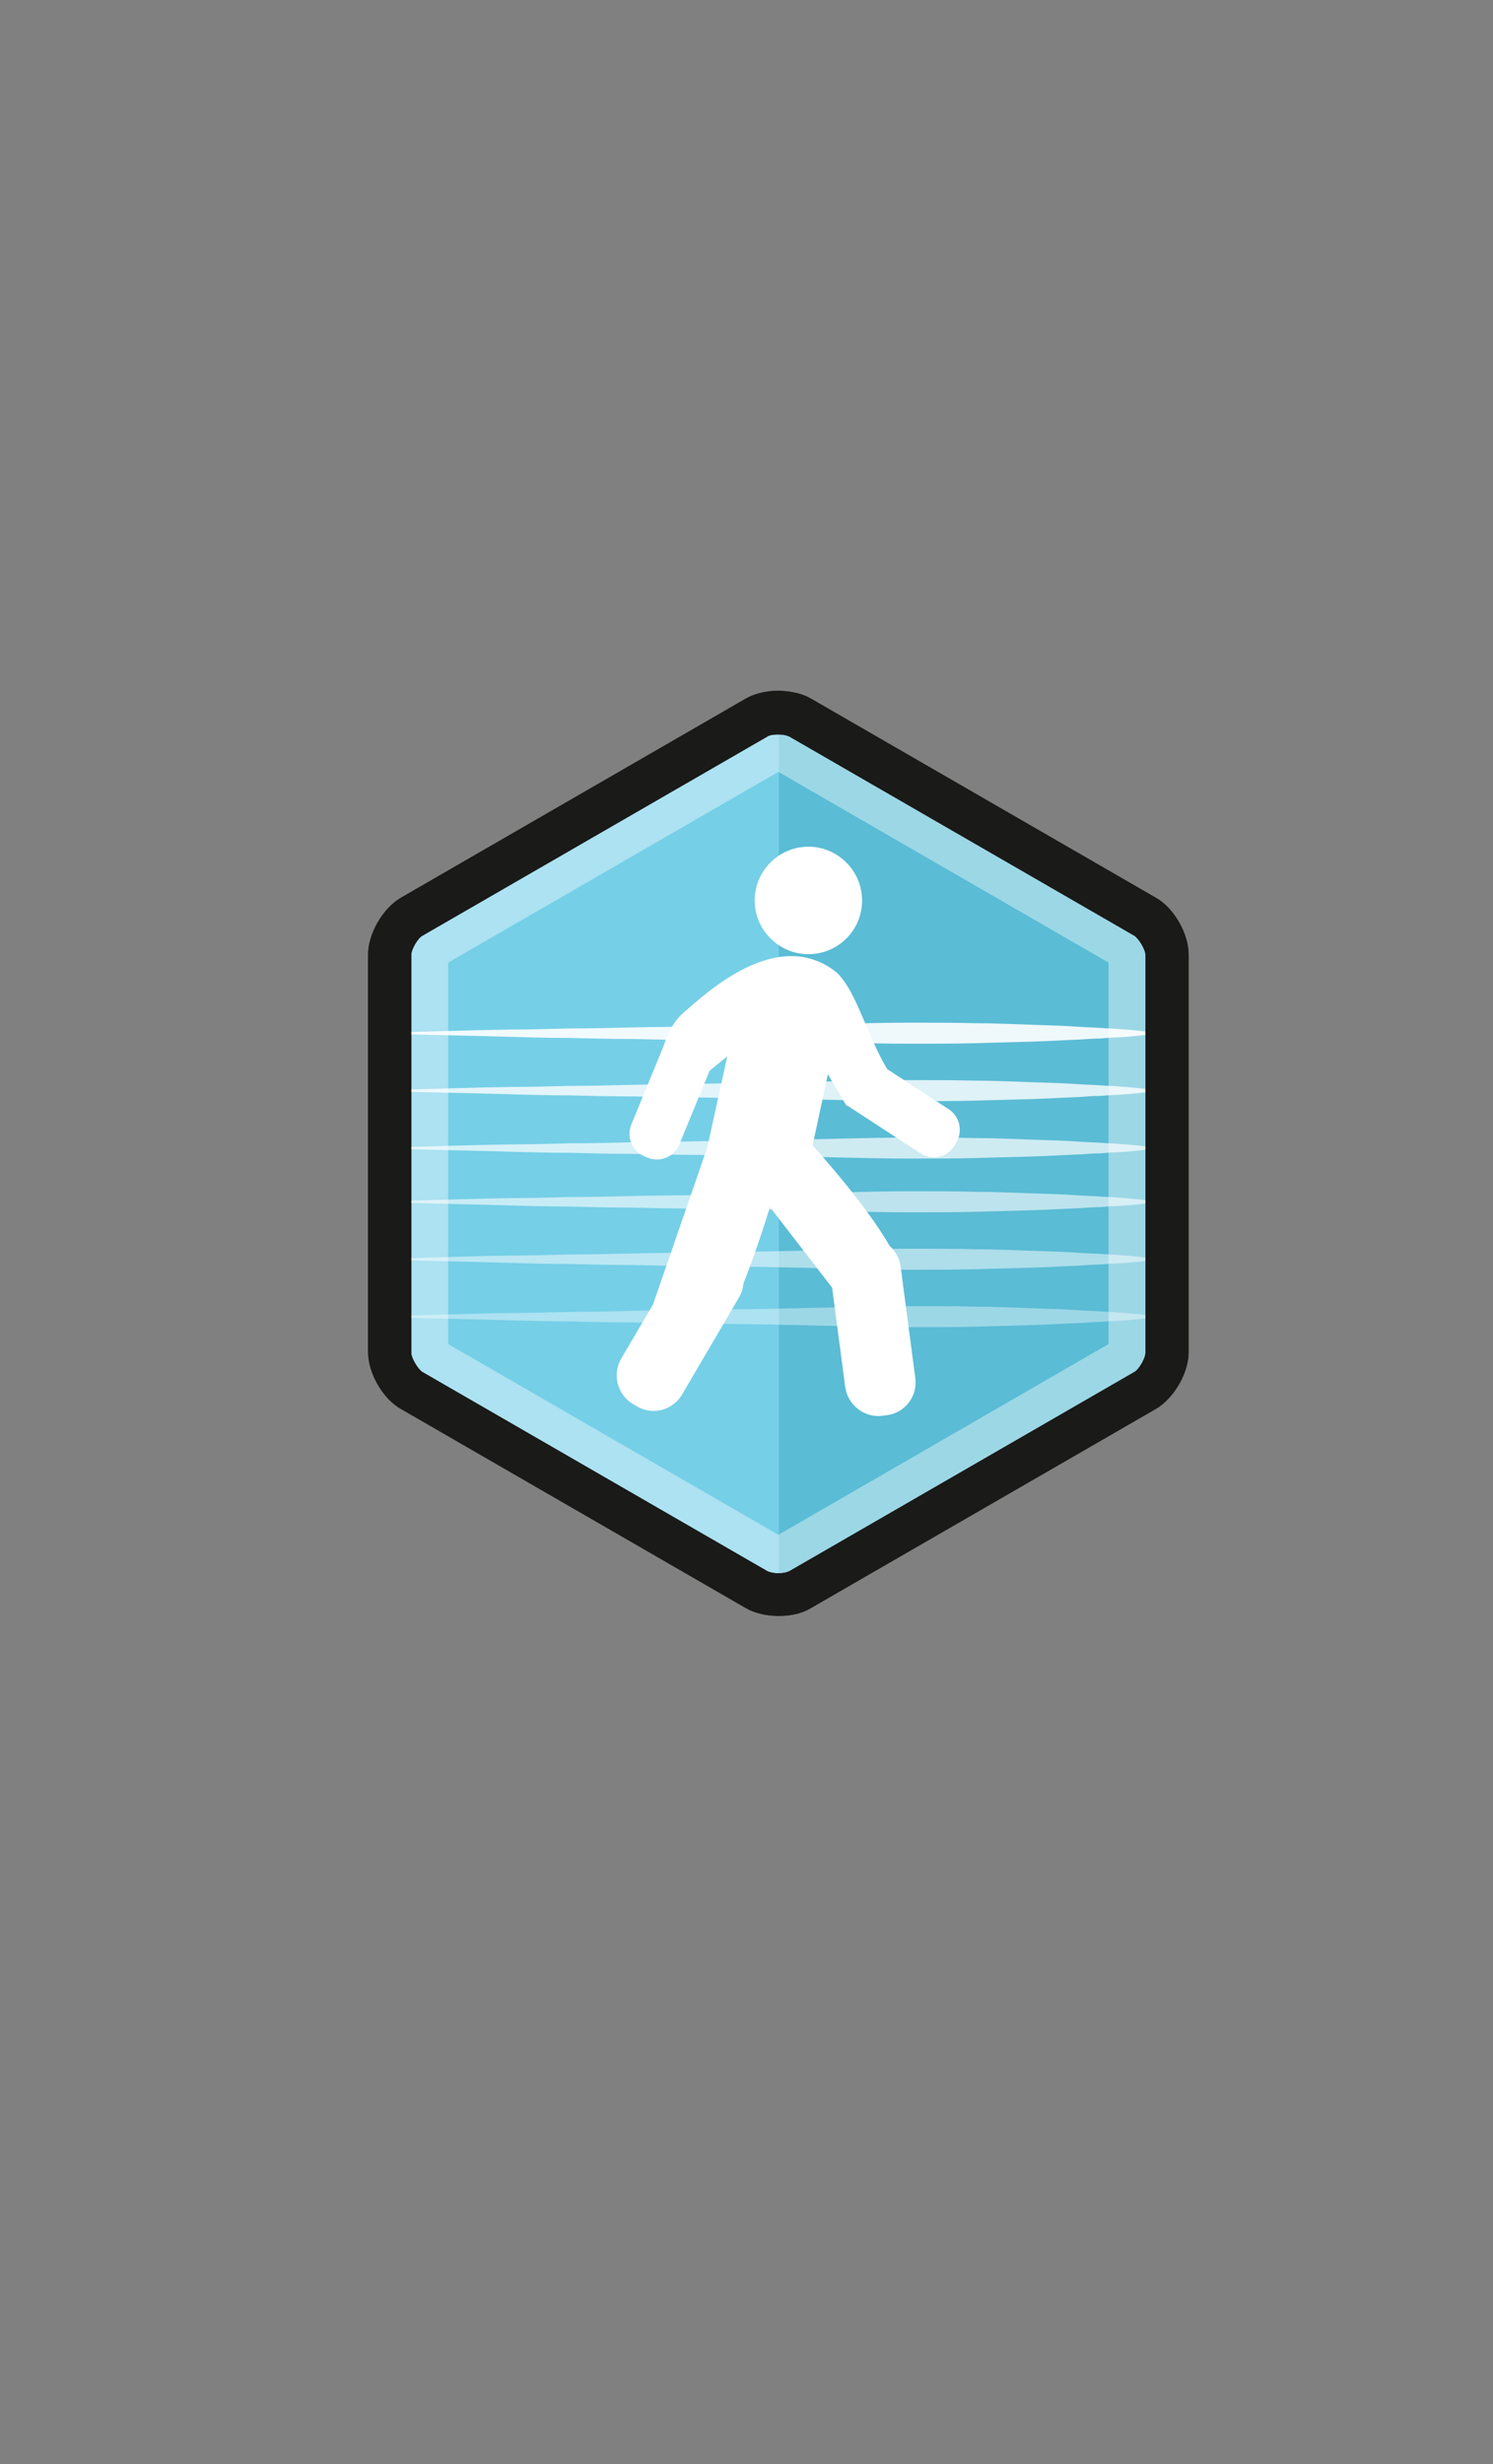 <?xml version="1.0" encoding="utf-8"?>
<!-- Generator: Adobe Illustrator 17.1.0, SVG Export Plug-In . SVG Version: 6.00 Build 0)  -->
<!DOCTYPE svg PUBLIC "-//W3C//DTD SVG 1.1//EN" "http://www.w3.org/Graphics/SVG/1.1/DTD/svg11.dtd">
<svg version="1.1" id="Layer_1" xmlns="http://www.w3.org/2000/svg" xmlns:xlink="http://www.w3.org/1999/xlink" x="0px" y="0px"
	 viewBox="0 0 283.5 467.7" enable-background="new 0 0 283.5 467.7" xml:space="preserve">
<rect x="0" y="0" width="283.5" height="467.7" fill="#808080" stroke="none"/>
<g>
	<g>
		<g>
			<g>
				<path fill="#75CFE7" d="M78.4,265.9l63.4,36.6c1.7,1,3.9,1.5,6.2,1.4c2.1,0,4.2-0.5,5.8-1.4l63.4-36.6c3.3-1.9,6-6.6,6-10.4
					v-73.2c0-3.8-2.7-8.5-6-10.4l-63.4-36.6c-1.6-0.9-3.7-1.4-5.8-1.4c-2.2,0-4.5,0.4-6.2,1.4l-63.4,36.6c-3.3,1.9-6,6.6-6,10.4
					v73.2C72.4,259.4,75.1,264,78.4,265.9z"/>
			</g>
		</g>
		<g>
			<g>
				<path fill="#5ABCD5" d="M216.7,266c3.3-1.9,6-6.6,6-10.4v-73.2c0-3.8-2.7-8.5-6-10.4l-63.4-36.6c-1.5-0.9-3.4-1.3-5.4-1.4v170
					c2-0.1,3.9-0.5,5.4-1.4L216.7,266z"/>
			</g>
		</g>
	</g>
	<g>
		<defs>
			<path id="SVGID_7_" d="M154.5,305.3l65.3-38.2c1.7-1,3.3-2.8,4.4-4.8c1.1-1.9,1.7-4,1.7-6l-0.4-75.6c0-3.9-2.8-8.8-6.3-10.7
				l-65.7-37.4c-3.4-1.9-9-1.9-12.4,0.1l-65.3,38.2c-1.7,1-3.2,2.6-4.3,4.5c-1.2,2-1.9,4.3-1.9,6.3l0.4,75.6c0,3.9,2.8,8.8,6.3,10.7
				l65.7,37.4C145.6,307.3,151.1,307.3,154.5,305.3z"/>
		</defs>
		<clipPath id="SVGID_1_">
			<use xlink:href="#SVGID_7_"  overflow="visible"/>
		</clipPath>
	</g>
	<g opacity="0.4">
		<g>
			<g>
				<path fill="#FFFFFF" d="M147.8,146.5l62.7,36.2v72.4l-62.7,36.2l-62.7-36.2v-72.4L147.8,146.5 M147.8,131.1
					c-2.2,0-4.5,0.5-6.2,1.5l-65.5,37.8c-3.4,2-6.2,6.8-6.2,10.7v75.6c0,3.9,2.8,8.8,6.2,10.7l65.5,37.8c1.7,1,4,1.5,6.2,1.5
					c0.1,0,0.1,0,0.2,0c2.2,0,4.4-0.5,6-1.5l65.5-37.8c3.4-2,6.2-6.8,6.2-10.7v-75.6c0-3.9-2.8-8.8-6.2-10.7L154,132.6
					c-1.7-1-3.8-1.4-6-1.5C148,131.1,147.9,131.1,147.8,131.1L147.8,131.1z"/>
			</g>
		</g>
	</g>
	<g>
		<g>
			<g>
				<path fill="#1A1A19" d="M147.8,139.4L147.8,139.4c1.2,0,1.9,0.3,2.1,0.4l65.5,37.8c0.8,0.5,2.1,2.6,2.1,3.6v75.6
					c0,1-1.2,3.1-2.1,3.6l-65.5,37.8c-0.2,0.1-0.9,0.4-2,0.4l-0.1,0c-1.2,0-1.9-0.3-2.1-0.4l-65.5-37.8c-0.8-0.5-2.1-2.6-2.1-3.6
					v-75.6c0-1,1.2-3.1,2.1-3.6l65.5-37.8C145.9,139.6,146.7,139.4,147.8,139.4 M147.8,131.1c-2.2,0-4.5,0.5-6.2,1.5l-65.5,37.8
					c-3.4,2-6.2,6.8-6.2,10.7v75.6c0,3.9,2.8,8.8,6.2,10.7l65.5,37.8c1.7,1,4,1.5,6.2,1.5c0.1,0,0.1,0,0.2,0c2.2,0,4.4-0.5,6-1.5
					l65.5-37.8c3.4-2,6.2-6.8,6.2-10.7v-75.6c0-3.9-2.8-8.8-6.2-10.7L154,132.6c-1.7-1-3.8-1.4-6-1.5
					C148,131.1,147.9,131.1,147.8,131.1L147.8,131.1z"/>
			</g>
		</g>
	</g>
	<g>
		<g>
			<path fill="none" d="M76.1,267.5l65.5,37.8c1.8,1,4.1,1.5,6.4,1.5c2.2,0,4.4-0.5,6-1.5l65.5-37.8c3.4-2,6.2-6.8,6.2-10.7v-75.6
				c0-3.9-2.8-8.8-6.2-10.7L154,132.6c-1.7-1-3.8-1.4-6-1.5c-2.3,0-4.6,0.5-6.4,1.5l-65.5,37.8c-3.4,2-6.2,6.8-6.2,10.7v75.6
				C69.9,260.7,72.7,265.5,76.1,267.5z"/>
		</g>
	</g>
	<g>
		<defs>
			<path id="SVGID_9_" d="M76.1,267.5l65.5,37.8c1.8,1,4.1,1.5,6.4,1.5c2.2,0,4.4-0.5,6-1.5l65.5-37.8c3.4-2,6.2-6.8,6.2-10.7v-75.6
				c0-3.9-2.8-8.8-6.2-10.7L154,132.6c-1.7-1-3.8-1.4-6-1.5c-2.3,0-4.6,0.5-6.4,1.5l-65.5,37.8c-3.4,2-6.2,6.8-6.2,10.7v75.6
				C69.9,260.7,72.7,265.5,76.1,267.5z"/>
		</defs>
		<clipPath id="SVGID_2_">
			<use xlink:href="#SVGID_9_"  overflow="visible"/>
		</clipPath>
	</g>
	<g>
		<defs>
			<path id="SVGID_11_" d="M76.9,267l64.8,37.4c1.7,1,4,1.5,6.3,1.5c2.2,0,4.3-0.5,6-1.5l64.8-37.4c3.4-1.9,6.1-6.7,6.1-10.6v-74.8
				c0-3.9-2.8-8.7-6.1-10.6L154,133.5c-1.6-0.9-3.8-1.4-6-1.5c-2.3,0-4.6,0.5-6.3,1.5l-64.8,37.4c-3.4,1.9-6.1,6.7-6.1,10.6v74.8
				C70.8,260.2,73.6,265,76.9,267z"/>
		</defs>
		<clipPath id="SVGID_3_">
			<use xlink:href="#SVGID_11_"  overflow="visible"/>
		</clipPath>
		<g opacity="0.6" clip-path="url(#SVGID_3_)">
			<g>
				<path fill="#FFFFFF" d="M74.7,228.2c0,0,2.2,0.1,6.2,0.2c3.9,0.1,9.5,0.2,16.3,0.4c3.4,0.1,7,0.2,10.9,0.2
					c3.9,0.1,7.9,0.2,12.1,0.2c4.2,0.1,8.6,0.2,13,0.2c4.4,0.1,8.9,0.1,13.4,0.2c4.5,0.1,9,0.2,13.4,0.3c4.4,0.1,8.8,0.2,13,0.2
					c4.2,0,8.3,0,12.1-0.1c3.9-0.1,7.5-0.2,10.9-0.3c3.4-0.1,6.4-0.3,9.2-0.4c1.4-0.1,2.6-0.2,3.8-0.2c1.2-0.1,2.3-0.2,3.3-0.2
					c1-0.1,1.9-0.1,2.6-0.2c0.8-0.1,1.4-0.1,1.9-0.2c1.1-0.1,1.6-0.2,1.6-0.2v-0.4c0,0-0.6-0.1-1.6-0.2c-0.5-0.1-1.2-0.1-1.9-0.2
					c-0.8-0.1-1.6-0.1-2.6-0.2c-1-0.1-2.1-0.1-3.3-0.2c-1.2-0.1-2.5-0.1-3.8-0.2c-2.7-0.2-5.8-0.3-9.2-0.4c-3.4-0.1-7-0.3-10.9-0.3
					c-3.9-0.1-7.9-0.1-12.1-0.1c-4.2,0-8.6,0.1-13,0.2c-4.4,0.1-8.9,0.2-13.4,0.3c-4.5,0.1-9,0.1-13.4,0.2c-4.4,0.1-8.8,0.1-13,0.2
					c-4.2,0.1-8.3,0.2-12.1,0.2c-3.9,0.1-7.5,0.2-10.9,0.2c-6.7,0.1-12.3,0.3-16.3,0.4c-3.9,0.1-6.2,0.2-6.2,0.2V228.2z"/>
			</g>
		</g>
		<g opacity="0.5" clip-path="url(#SVGID_3_)">
			<g>
				<path fill="#FFFFFF" d="M74.7,239.1c0,0,2.2,0.1,6.2,0.2c3.9,0.1,9.5,0.2,16.3,0.4c3.4,0.1,7,0.2,10.9,0.2
					c3.9,0.1,7.9,0.2,12.1,0.2c4.2,0.1,8.6,0.2,13,0.2c4.4,0.1,8.9,0.1,13.4,0.2c4.5,0.1,9,0.2,13.4,0.3c4.4,0.1,8.8,0.2,13,0.2
					c4.2,0,8.3,0,12.1-0.1c3.9-0.1,7.5-0.2,10.9-0.3c3.4-0.1,6.4-0.3,9.2-0.4c1.4-0.1,2.6-0.2,3.8-0.2c1.2-0.1,2.3-0.2,3.3-0.2
					c1-0.1,1.9-0.1,2.6-0.2c0.8-0.1,1.4-0.1,1.9-0.2c1.1-0.1,1.6-0.2,1.6-0.2v-0.4c0,0-0.6-0.1-1.6-0.2c-0.5-0.1-1.2-0.1-1.9-0.2
					c-0.8-0.1-1.6-0.1-2.6-0.2c-1-0.1-2.1-0.1-3.3-0.2c-1.2-0.1-2.5-0.1-3.8-0.2c-2.7-0.2-5.8-0.3-9.2-0.4c-3.4-0.1-7-0.3-10.9-0.3
					c-3.9-0.1-7.9-0.1-12.1-0.1c-4.2,0-8.6,0.1-13,0.2c-4.4,0.1-8.9,0.2-13.4,0.3c-4.5,0.1-9,0.1-13.4,0.2c-4.4,0.1-8.8,0.1-13,0.2
					c-4.2,0.1-8.3,0.2-12.1,0.2c-3.9,0.1-7.5,0.2-10.9,0.2c-6.7,0.1-12.3,0.3-16.3,0.4c-3.9,0.1-6.2,0.2-6.2,0.2V239.1z"/>
			</g>
		</g>
		<g opacity="0.4" clip-path="url(#SVGID_3_)">
			<g>
				<path fill="#FFFFFF" d="M74.7,250c0,0,2.2,0.1,6.2,0.2c3.9,0.1,9.5,0.2,16.3,0.4c3.4,0.1,7,0.2,10.9,0.2
					c3.9,0.1,7.9,0.2,12.1,0.2c4.2,0.1,8.6,0.2,13,0.2c4.4,0.1,8.9,0.1,13.4,0.2c4.5,0.1,9,0.2,13.4,0.3c4.4,0.1,8.8,0.2,13,0.2
					c4.2,0,8.3,0,12.1-0.1c3.9-0.1,7.5-0.2,10.9-0.3c3.4-0.1,6.4-0.3,9.2-0.4c1.4-0.1,2.6-0.2,3.8-0.2c1.2-0.1,2.3-0.2,3.3-0.2
					c1-0.1,1.9-0.1,2.6-0.2c0.8-0.1,1.4-0.1,1.9-0.2c1.1-0.1,1.6-0.2,1.6-0.2v-0.4c0,0-0.6-0.1-1.6-0.2c-0.5-0.1-1.2-0.1-1.9-0.2
					c-0.8-0.1-1.6-0.1-2.6-0.2c-1-0.1-2.1-0.1-3.3-0.2c-1.2-0.1-2.5-0.1-3.8-0.2c-2.7-0.2-5.8-0.3-9.2-0.4c-3.4-0.1-7-0.3-10.9-0.3
					c-3.9-0.1-7.9-0.1-12.1-0.1c-4.2,0-8.6,0.1-13,0.2c-4.4,0.1-8.9,0.2-13.4,0.3c-4.5,0.1-9,0.1-13.4,0.2c-4.4,0.1-8.8,0.1-13,0.2
					c-4.2,0.1-8.3,0.2-12.1,0.2c-3.9,0.1-7.5,0.2-10.9,0.2c-6.7,0.1-12.3,0.3-16.3,0.4c-3.9,0.1-6.2,0.2-6.2,0.2V250z"/>
			</g>
		</g>
		<g opacity="0.9" clip-path="url(#SVGID_3_)">
			<g>
				<path fill="#FFFFFF" d="M74.7,196.2c0,0,2.2,0.1,6.2,0.2c3.9,0.1,9.5,0.2,16.3,0.4c3.4,0.1,7,0.2,10.9,0.2
					c3.9,0.1,7.9,0.2,12.1,0.2c4.2,0.1,8.6,0.2,13,0.2c4.4,0.1,8.9,0.1,13.4,0.2c4.5,0.1,9,0.2,13.4,0.3c4.4,0.1,8.8,0.2,13,0.2
					c4.2,0,8.3,0,12.1-0.1c3.9-0.1,7.5-0.2,10.9-0.3c3.4-0.1,6.4-0.3,9.2-0.4c1.4-0.1,2.6-0.2,3.8-0.2c1.2-0.1,2.3-0.2,3.3-0.2
					c1-0.1,1.9-0.1,2.6-0.2c0.8-0.1,1.4-0.1,1.9-0.2c1.1-0.1,1.6-0.2,1.6-0.2v-0.4c0,0-0.6-0.1-1.6-0.2c-0.5-0.1-1.2-0.1-1.9-0.2
					c-0.8-0.1-1.6-0.1-2.6-0.2c-1-0.1-2.1-0.1-3.3-0.2c-1.2-0.1-2.5-0.1-3.8-0.2c-2.7-0.2-5.8-0.3-9.2-0.4c-3.4-0.1-7-0.3-10.9-0.3
					c-3.9-0.1-7.9-0.1-12.1-0.1c-4.2,0-8.6,0.1-13,0.2c-4.4,0.1-8.9,0.2-13.4,0.3c-4.5,0.1-9,0.1-13.4,0.2c-4.4,0.1-8.8,0.1-13,0.2
					c-4.2,0.1-8.3,0.2-12.1,0.2c-3.9,0.1-7.5,0.2-10.9,0.2c-6.7,0.1-12.3,0.3-16.3,0.4c-3.9,0.1-6.2,0.2-6.2,0.2V196.2z"/>
			</g>
		</g>
		<g opacity="0.8" clip-path="url(#SVGID_3_)">
			<g>
				<path fill="#FFFFFF" d="M74.7,207.1c0,0,2.2,0.1,6.2,0.2c3.9,0.1,9.5,0.2,16.3,0.4c3.4,0.1,7,0.2,10.9,0.2
					c3.9,0.1,7.9,0.2,12.1,0.2c4.2,0.1,8.6,0.2,13,0.2c4.4,0.1,8.9,0.1,13.4,0.2c4.5,0.1,9,0.2,13.4,0.3c4.4,0.1,8.8,0.2,13,0.2
					c4.2,0,8.3,0,12.1-0.1c3.9-0.1,7.5-0.2,10.9-0.3c3.4-0.1,6.4-0.3,9.2-0.4c1.4-0.1,2.6-0.2,3.8-0.2c1.2-0.1,2.3-0.2,3.3-0.2
					c1-0.1,1.9-0.1,2.6-0.2c0.8-0.1,1.4-0.1,1.9-0.2c1.1-0.1,1.6-0.2,1.6-0.2v-0.4c0,0-0.6-0.1-1.6-0.2c-0.5-0.1-1.2-0.1-1.9-0.2
					c-0.8-0.1-1.6-0.1-2.6-0.2c-1-0.1-2.1-0.1-3.3-0.2c-1.2-0.1-2.5-0.1-3.8-0.2c-2.7-0.2-5.8-0.3-9.2-0.4c-3.4-0.1-7-0.3-10.9-0.3
					c-3.9-0.1-7.9-0.1-12.1-0.1c-4.2,0-8.6,0.1-13,0.2c-4.4,0.1-8.9,0.2-13.4,0.3c-4.5,0.1-9,0.1-13.4,0.2c-4.4,0.1-8.8,0.1-13,0.2
					c-4.2,0.1-8.3,0.2-12.1,0.2c-3.9,0.1-7.5,0.2-10.9,0.2c-6.7,0.1-12.3,0.3-16.3,0.4c-3.9,0.1-6.2,0.2-6.2,0.2V207.1z"/>
			</g>
		</g>
		<g opacity="0.7" clip-path="url(#SVGID_3_)">
			<g>
				<path fill="#FFFFFF" d="M74.7,218c0,0,2.2,0.1,6.2,0.2c3.9,0.1,9.5,0.2,16.3,0.4c3.4,0.1,7,0.2,10.9,0.2
					c3.9,0.1,7.9,0.2,12.1,0.2c4.2,0.1,8.6,0.2,13,0.2c4.4,0.1,8.9,0.1,13.4,0.2c4.5,0.1,9,0.2,13.4,0.3c4.4,0.1,8.8,0.2,13,0.2
					c4.2,0,8.3,0,12.1-0.1c3.9-0.1,7.5-0.2,10.9-0.3c3.4-0.1,6.4-0.3,9.2-0.4c1.4-0.1,2.6-0.2,3.8-0.2c1.2-0.1,2.3-0.2,3.3-0.2
					c1-0.1,1.9-0.1,2.6-0.2c0.8-0.1,1.4-0.1,1.9-0.2c1.1-0.1,1.6-0.2,1.6-0.2v-0.4c0,0-0.6-0.1-1.6-0.2c-0.5-0.1-1.2-0.1-1.9-0.2
					c-0.8-0.1-1.6-0.1-2.6-0.2c-1-0.1-2.1-0.1-3.3-0.2c-1.2-0.1-2.5-0.1-3.8-0.2c-2.7-0.2-5.8-0.3-9.2-0.4c-3.4-0.1-7-0.3-10.9-0.3
					c-3.9-0.1-7.9-0.1-12.1-0.1c-4.2,0-8.6,0.1-13,0.2c-4.4,0.1-8.9,0.2-13.4,0.3c-4.5,0.1-9,0.1-13.4,0.2c-4.4,0.1-8.8,0.1-13,0.2
					c-4.2,0.1-8.3,0.2-12.1,0.2c-3.9,0.1-7.5,0.2-10.9,0.2c-6.7,0.1-12.3,0.3-16.3,0.4c-3.9,0.1-6.2,0.2-6.2,0.2V218z"/>
			</g>
		</g>
	</g>
	<g>
		<g>
			<g>
				<path fill="#1A1A19" d="M147.8,139.4L147.8,139.4c1.2,0,1.9,0.3,2.1,0.4l65.5,37.8c0.8,0.5,2.1,2.6,2.1,3.6v75.6
					c0,1-1.2,3.1-2.1,3.6l-65.5,37.8c-0.2,0.1-0.9,0.4-2,0.4l-0.1,0c-1.2,0-1.9-0.3-2.1-0.4l-65.5-37.8c-0.8-0.5-2.1-2.6-2.1-3.6
					v-75.6c0-1,1.2-3.1,2.1-3.6l65.5-37.8C145.9,139.6,146.7,139.4,147.8,139.4 M147.8,131.1c-2.2,0-4.5,0.5-6.2,1.5l-65.5,37.8
					c-3.4,2-6.2,6.8-6.2,10.7v75.6c0,3.9,2.8,8.8,6.2,10.7l65.5,37.8c1.7,1,4,1.5,6.2,1.5c0.1,0,0.1,0,0.2,0c2.2,0,4.4-0.5,6-1.5
					l65.5-37.8c3.4-2,6.2-6.8,6.2-10.7v-75.6c0-3.9-2.8-8.8-6.2-10.7L154,132.6c-1.7-1-3.8-1.4-6-1.5
					C148,131.1,147.9,131.1,147.8,131.1L147.8,131.1z"/>
			</g>
		</g>
	</g>
</g>
<g>
	<path fill="#FFFFFF" d="M132,196.3l0.5,0.2c2.4,1,3.5,3.7,2.5,6.1l-6,14.6c-1,2.4-3.7,3.5-6.1,2.5l-0.5-0.2c-2.4-1-3.5-3.7-2.5-6.1
		l6-14.6C126.9,196.4,129.6,195.3,132,196.3z"/>
	<path fill="#FFFFFF" d="M160.2,203.8l0.3-0.5c1.4-2.2,4.3-2.8,6.4-1.4l13.2,8.6c2.2,1.4,2.8,4.3,1.4,6.5l-0.3,0.5
		c-1.4,2.2-4.3,2.8-6.4,1.4l-13.2-8.6C159.4,208.9,158.8,206,160.2,203.8z"/>
	<path fill="#FFFFFF" d="M132.3,205.2l5.8-4.7l-3.8,17.3l-10.2,29.5l14,2.3c2.9-3.4,8.1-20.5,8.1-20.5l12.2,15.8l12.8-2.9
		c-1.1-7.3-16.9-24.6-16.9-24.6l2.9-13.5l3.5,5.9l12.2,4.7l2.3-4.1c-9.5-6.4-10.9-20.6-16.3-25.8c-11.2-9-24.8,3.9-29.1,7.6
		c-4.3,3.7-4.7,11.1-4.7,11.1L132.3,205.2z"/>
	<path fill="#FFFFFF" d="M153.5,160.7c5.6,0,10.2,4.6,10.2,10.2c0,5.7-4.6,10.2-10.2,10.2c-5.6,0-10.2-4.6-10.2-10.2
		C143.3,165.3,147.9,160.7,153.5,160.7z"/>
	<path fill="#FFFFFF" d="M137.4,237.2l0.7,0.4c3,1.8,4,5.7,2.2,8.7l-10.8,18.4c-1.8,3-5.6,4-8.6,2.2l-0.7-0.4c-3-1.8-4-5.7-2.2-8.7
		l10.8-18.4C130.6,236.4,134.4,235.4,137.4,237.2z"/>
	<path fill="#FFFFFF" d="M163.1,235l0.8-0.1c3.4-0.5,6.6,2,7.1,5.4l2.8,21.2c0.5,3.5-2,6.7-5.4,7.1l-0.8,0.1c-3.4,0.5-6.6-2-7.1-5.4
		l-2.8-21.2C157.2,238.7,159.6,235.5,163.1,235z"/>
</g>
</svg>
